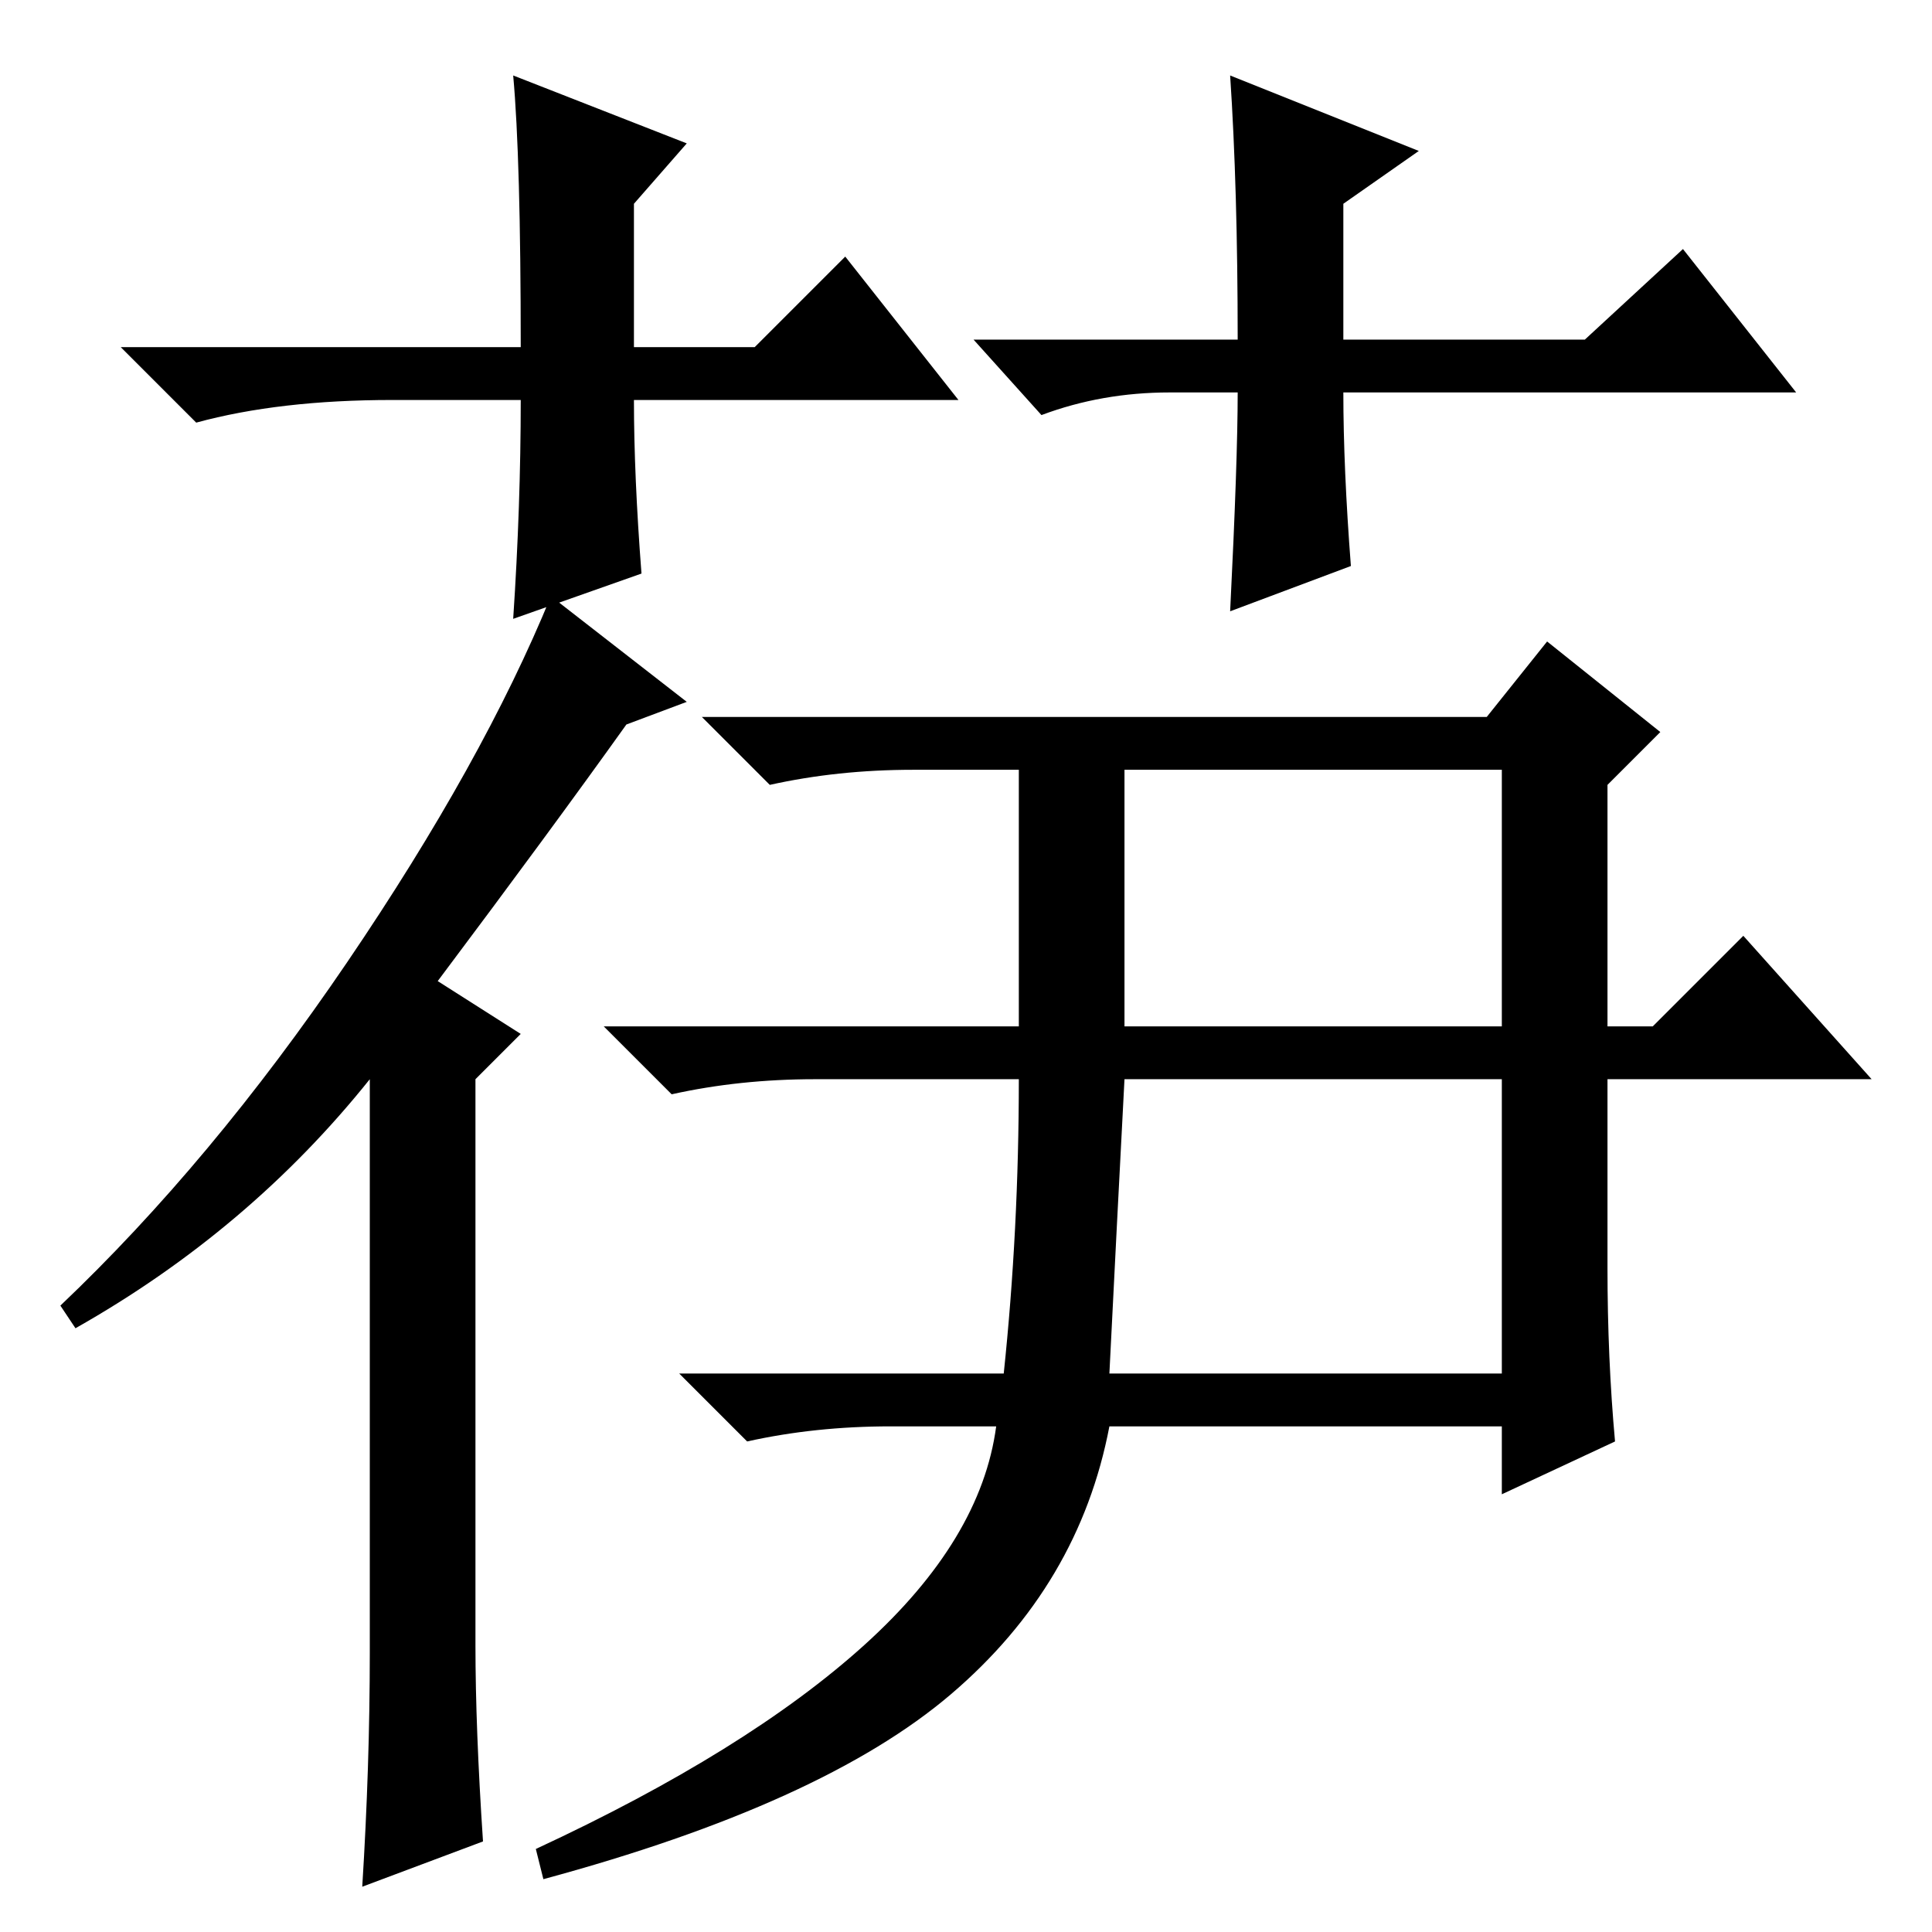 <?xml version="1.0" standalone="no"?>
<!DOCTYPE svg PUBLIC "-//W3C//DTD SVG 1.1//EN" "http://www.w3.org/Graphics/SVG/1.1/DTD/svg11.dtd" >
<svg xmlns="http://www.w3.org/2000/svg" xmlns:xlink="http://www.w3.org/1999/xlink" version="1.1" viewBox="0 -36 256 256">
  <g transform="matrix(1 0 0 -1 0 220)">
   <path fill="currentColor"
d="M64 12l-16 -6q1 16 1 31v76q-16 -20 -39 -33l-2 3q20 19 38 45.5t27 48.5l18 -14l-8 -3q-10 -14 -25 -34l11 -7l-6 -6v-75q0 -11 1 -26zM126 31.5q-17 -14.5 -54 -24.5l-1 4q28 13 43.5 27t17.5 29h-14q-10 0 -19 -2l-9 9h43q2 19 2 39h-27q-10 0 -19 -2l-9 9h55v34h-14
q-10 0 -19 -2l-9 9h104l8 10l15 -12l-7 -7v-32h6l12 12l17 -19h-35v-25q0 -12 1 -23l-15 -7v9h-52q-4 -21 -21 -35.5zM149 120h50v34h-50v-34zM199 113h-50q-1 -19 -2 -39h52v39zM127 203h-43q0 -10 1 -23l-17 -6q1 15 1 29h-17q-15 0 -26 -3l-10 10h53q0 25 -1 36l23 -9
l-7 -8v-19h16l12 12zM129 211h35q0 20 -1 35l25 -10l-10 -7v-18h32l13 12l15 -19h-60q0 -10 1 -23l-16 -6q1 20 1 29h-9q-9 0 -17 -3z" />
  </g>

</svg>
